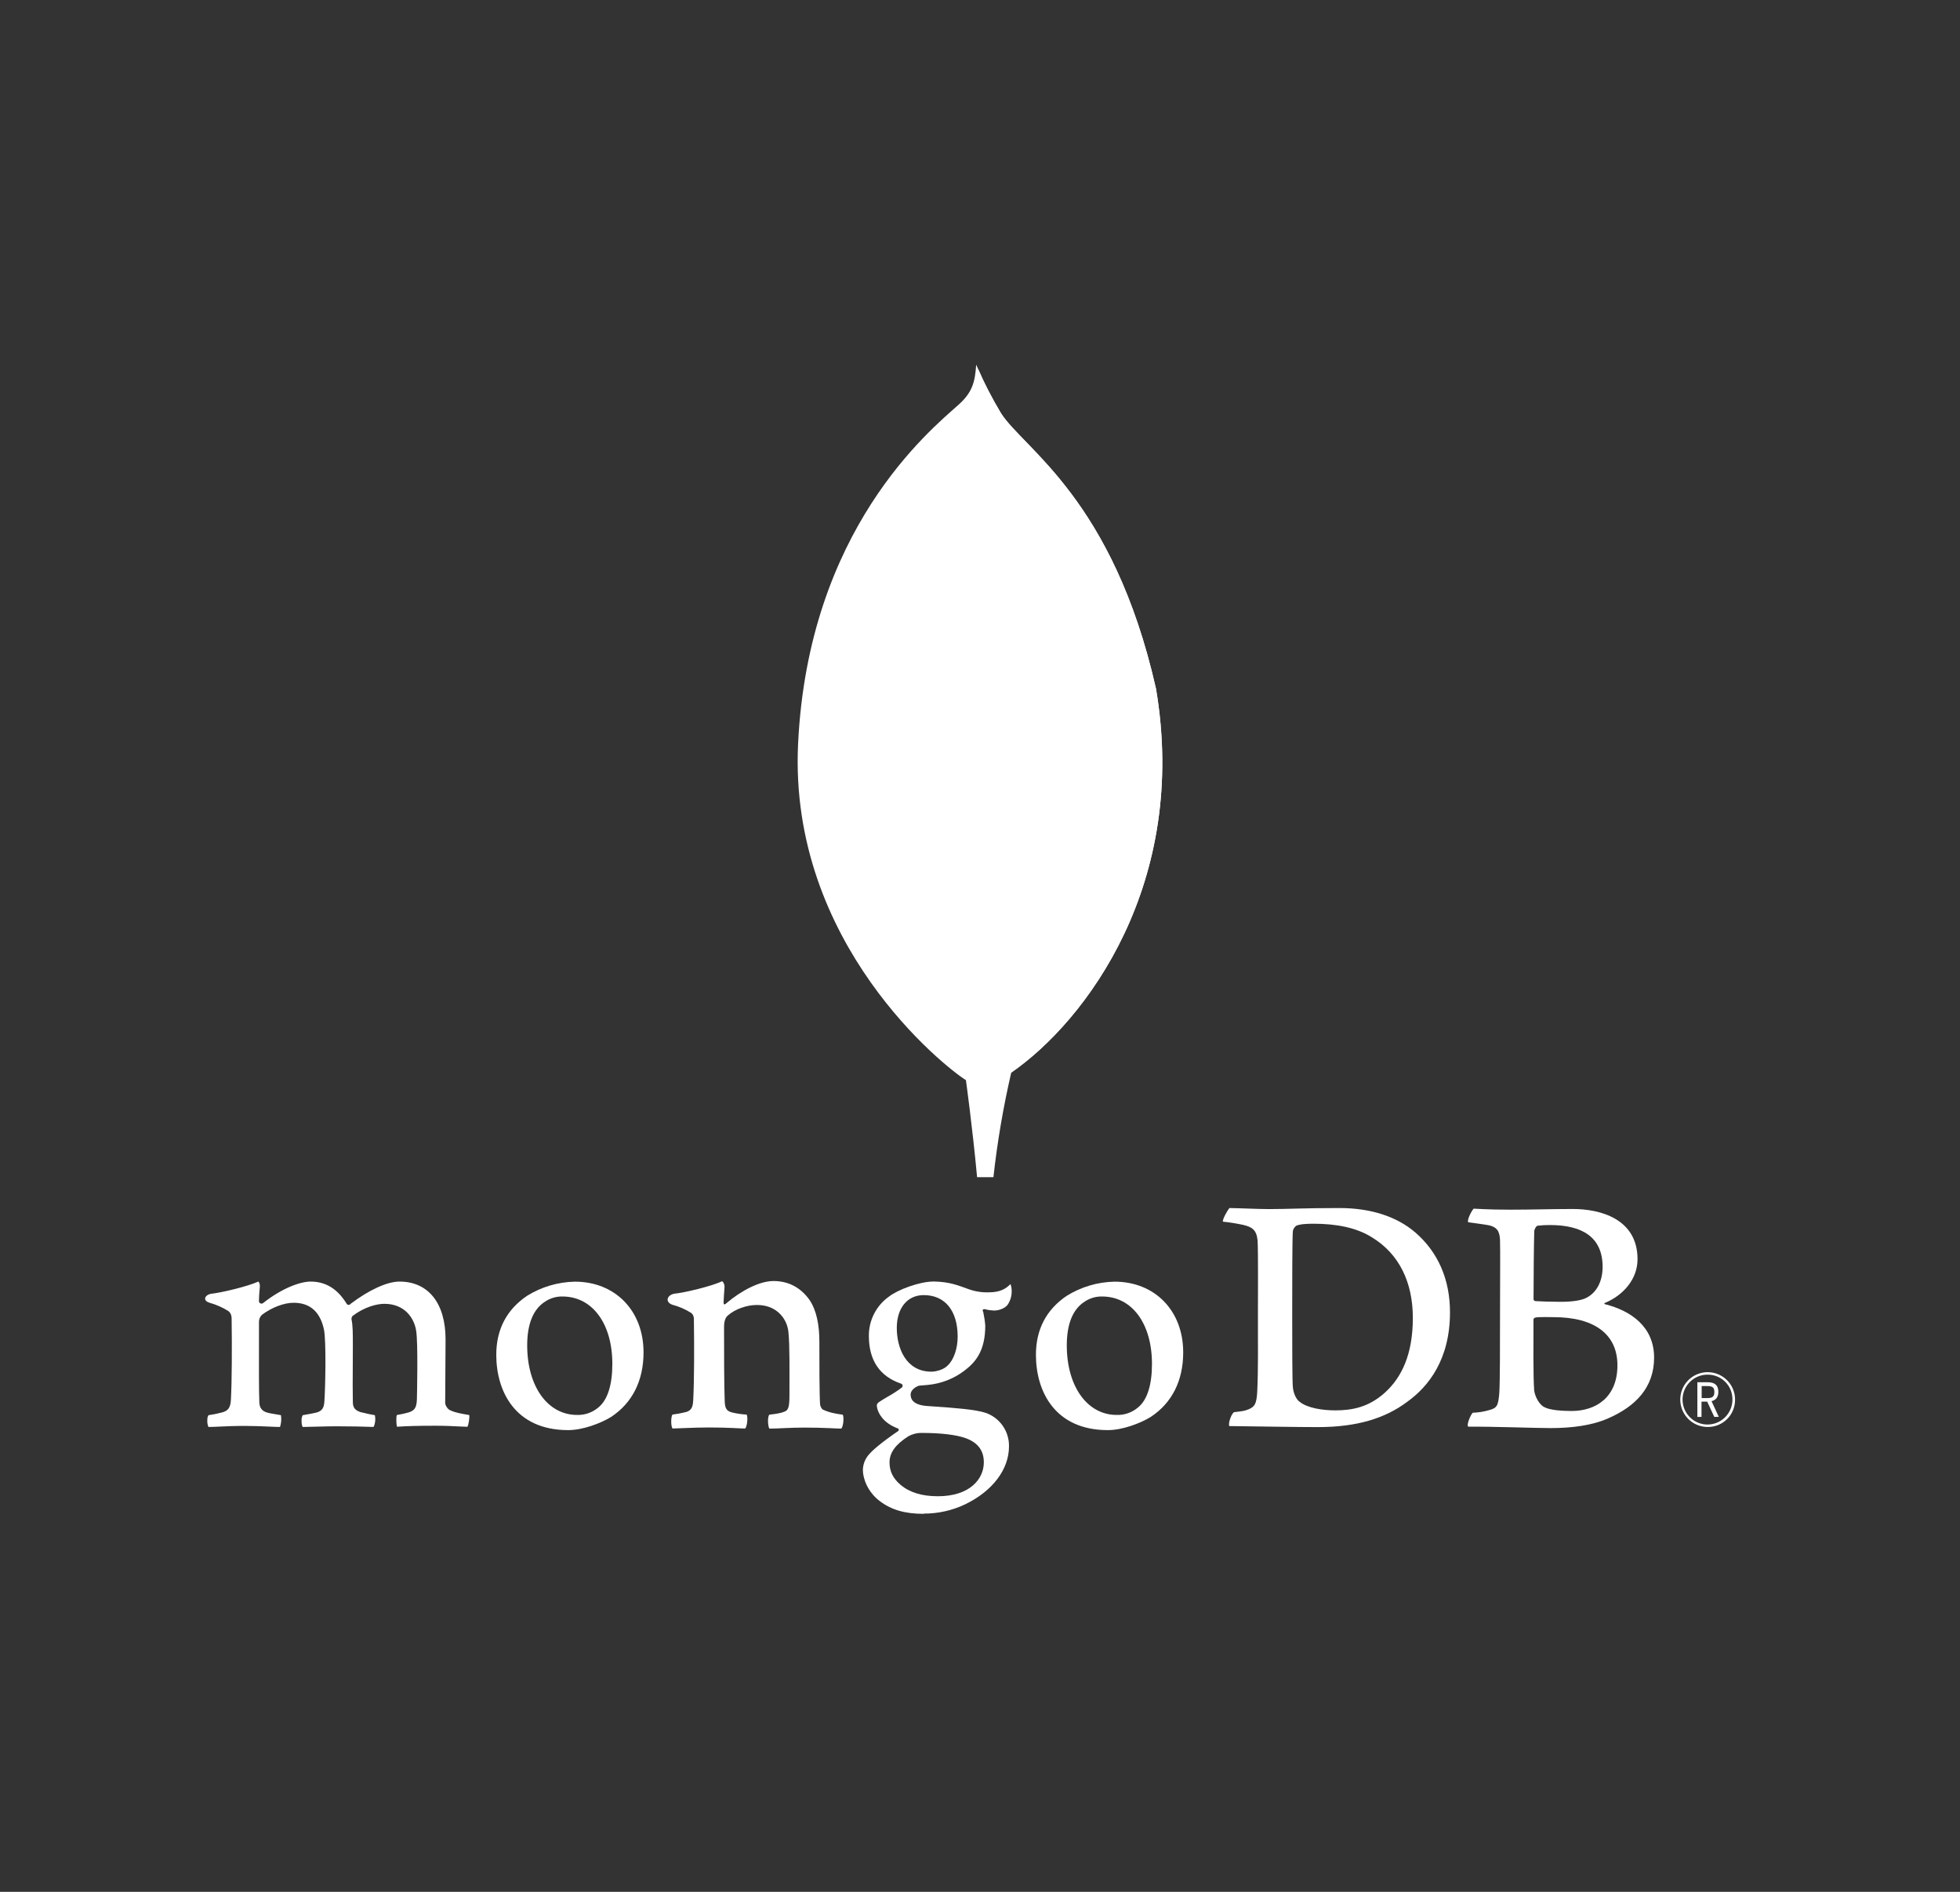 <svg width="86" height="83" viewBox="0 0 86 83" fill="none" xmlns="http://www.w3.org/2000/svg">
<rect x="0" y="0" width="86" height="83" fill="#333333" stroke="none"/>
<path d="M50.715 30.186C48.837 21.901 44.923 19.696 43.925 18.137C43.513 17.45 43.148 16.736 42.833 16C42.78 16.736 42.683 17.2 42.058 17.758C40.802 18.878 35.467 23.225 35.018 32.638C34.6 41.414 41.47 46.825 42.378 47.385C43.076 47.728 43.926 47.392 44.34 47.077C47.652 44.804 52.177 38.745 50.719 30.186" fill="white"/>
<path d="M43.117 42.711C42.944 44.884 42.821 46.146 42.382 47.387C42.382 47.387 42.67 49.455 42.872 51.646H43.589C43.759 50.103 44.02 48.572 44.37 47.06C43.443 46.603 43.153 44.617 43.117 42.711Z" fill="white"/>
<path d="M44.369 47.061C43.431 46.628 43.16 44.6 43.119 42.712C43.35 39.596 43.418 36.47 43.321 33.346C43.272 31.708 43.344 18.169 42.917 16.186C43.209 16.858 43.546 17.509 43.925 18.136C44.923 19.696 48.838 21.901 50.715 30.186C52.177 38.73 47.677 44.773 44.369 47.061Z" fill="white"/>
<path d="M74.928 62.605C74.691 62.605 74.459 62.535 74.262 62.404C74.065 62.272 73.911 62.086 73.819 61.867C73.728 61.648 73.703 61.407 73.748 61.175C73.793 60.942 73.906 60.728 74.072 60.559C74.239 60.39 74.451 60.275 74.683 60.226C74.915 60.178 75.157 60.2 75.376 60.288C75.596 60.376 75.785 60.528 75.919 60.723C76.053 60.919 76.127 61.15 76.13 61.386C76.134 61.546 76.106 61.705 76.047 61.854C75.989 62.003 75.901 62.138 75.788 62.252C75.676 62.366 75.542 62.456 75.394 62.516C75.246 62.577 75.088 62.607 74.928 62.605ZM74.928 60.31C74.711 60.308 74.499 60.371 74.319 60.49C74.138 60.61 73.996 60.78 73.912 60.98C73.828 61.179 73.805 61.399 73.847 61.612C73.888 61.824 73.991 62.02 74.144 62.174C74.296 62.328 74.491 62.433 74.703 62.476C74.915 62.519 75.135 62.498 75.336 62.416C75.536 62.334 75.707 62.194 75.828 62.014C75.949 61.835 76.014 61.623 76.015 61.407C76.017 61.263 75.991 61.12 75.938 60.986C75.885 60.852 75.805 60.731 75.703 60.629C75.602 60.526 75.481 60.445 75.348 60.391C75.215 60.336 75.072 60.308 74.928 60.31ZM75.218 62.163L74.908 61.494H74.658V62.163H74.476V60.642H74.924C75.258 60.642 75.397 60.787 75.397 61.067C75.397 61.29 75.292 61.429 75.097 61.472L75.417 62.161L75.218 62.163ZM74.665 61.337H74.928C75.141 61.337 75.222 61.265 75.222 61.071C75.222 60.876 75.145 60.81 74.905 60.81H74.665V61.337Z" fill="white"/>
<path d="M57.039 61.51C57.364 61.77 58.014 61.877 58.587 61.877C59.33 61.877 60.058 61.739 60.769 61.096C61.494 60.438 61.992 59.43 61.992 57.821C61.992 56.275 61.404 55.02 60.197 54.285C59.516 53.857 58.633 53.688 57.627 53.688C57.337 53.688 57.039 53.703 56.869 53.78C56.8 53.835 56.751 53.912 56.729 53.998C56.699 54.273 56.699 56.37 56.699 57.609C56.699 58.88 56.699 60.652 56.729 60.87C56.745 61.054 56.838 61.377 57.039 61.512M53.95 53C54.212 53 55.212 53.046 55.677 53.046C56.547 53.046 57.148 53 58.773 53C60.135 53 61.281 53.367 62.1 54.071C63.092 54.929 63.622 56.122 63.622 57.576C63.622 59.642 62.68 60.836 61.733 61.51C60.791 62.214 59.566 62.611 57.821 62.611C56.892 62.611 55.297 62.581 53.966 62.566H53.939C53.876 62.443 54.052 61.966 54.161 61.954C54.523 61.913 54.619 61.899 54.785 61.83C55.067 61.715 55.133 61.571 55.164 61.066C55.21 60.117 55.195 58.984 55.195 57.699C55.195 56.781 55.21 54.989 55.18 54.423C55.133 53.949 54.933 53.827 54.528 53.735C54.24 53.674 53.95 53.628 53.658 53.597C53.628 53.505 53.865 53.09 53.943 53" fill="white"/>
<path d="M67.458 53.777C67.397 53.792 67.319 53.946 67.319 54.022C67.303 54.573 67.288 56.011 67.288 57.006C67.292 57.025 67.301 57.042 67.315 57.056C67.329 57.07 67.346 57.079 67.365 57.083C67.566 57.098 68.062 57.114 68.48 57.114C69.068 57.114 69.409 57.037 69.594 56.945C70.09 56.7 70.319 56.164 70.319 55.583C70.319 54.251 69.39 53.746 68.012 53.746C67.826 53.744 67.64 53.754 67.455 53.777M70.969 59.899C70.969 58.552 69.978 57.787 68.167 57.787C68.09 57.787 67.515 57.772 67.378 57.802C67.331 57.817 67.285 57.848 67.285 57.879C67.285 58.843 67.269 60.389 67.316 61.001C67.347 61.261 67.534 61.628 67.765 61.736C68.012 61.873 68.57 61.904 68.957 61.904C70.024 61.904 70.969 61.307 70.969 59.899ZM64.662 53.027C64.801 53.027 65.213 53.072 66.266 53.072C67.256 53.072 68.061 53.042 69.019 53.042C70.211 53.042 71.851 53.471 71.851 55.246C71.851 56.115 71.232 56.823 70.427 57.16C70.381 57.175 70.381 57.205 70.427 57.22C71.573 57.51 72.578 58.215 72.578 59.562C72.578 60.879 71.758 61.705 70.566 62.225C69.842 62.547 68.941 62.654 68.031 62.654C67.334 62.654 65.468 62.581 64.43 62.593C64.322 62.547 64.53 62.057 64.622 61.98C64.86 61.973 65.096 61.936 65.324 61.87C65.695 61.779 65.74 61.66 65.786 61.108C65.817 60.634 65.817 58.935 65.817 57.725C65.817 56.072 65.833 54.956 65.817 54.404C65.802 53.976 65.647 53.838 65.353 53.761C65.121 53.715 64.734 53.669 64.425 53.624C64.347 53.547 64.585 53.088 64.662 53.027" fill="white"/>
<path d="M9.145 62.605C9.105 62.507 9.089 62.401 9.098 62.296C9.094 62.224 9.111 62.152 9.145 62.089C9.345 62.06 9.544 62.02 9.739 61.968C10.013 61.9 10.116 61.751 10.132 61.402C10.177 60.576 10.18 59.028 10.164 57.94V57.908C10.164 57.791 10.164 57.631 10.019 57.519C9.764 57.359 9.488 57.237 9.198 57.157C9.068 57.118 8.997 57.05 9 56.97C9.004 56.891 9.086 56.797 9.254 56.763C9.703 56.718 10.878 56.437 11.34 56.224C11.387 56.286 11.409 56.364 11.401 56.441C11.401 56.489 11.394 56.54 11.389 56.592C11.376 56.746 11.361 56.92 11.361 57.094C11.364 57.115 11.373 57.135 11.386 57.152C11.4 57.168 11.418 57.181 11.438 57.187C11.458 57.194 11.48 57.195 11.501 57.191C11.521 57.186 11.54 57.175 11.556 57.16C12.434 56.471 13.222 56.226 13.626 56.226C14.29 56.226 14.807 56.543 15.208 57.196C15.217 57.212 15.23 57.225 15.246 57.235C15.262 57.244 15.279 57.249 15.298 57.249C15.314 57.249 15.331 57.245 15.345 57.237C15.36 57.229 15.372 57.218 15.382 57.204C16.19 56.592 16.99 56.226 17.526 56.226C18.793 56.226 19.55 57.174 19.55 58.761C19.55 59.218 19.546 59.797 19.541 60.337C19.538 60.81 19.534 61.255 19.534 61.562C19.534 61.634 19.634 61.843 19.784 61.884C19.969 61.975 20.237 62.021 20.575 62.079H20.588C20.613 62.17 20.56 62.525 20.508 62.597C20.424 62.597 20.308 62.59 20.164 62.583C19.901 62.569 19.54 62.551 19.12 62.551C18.278 62.551 17.839 62.567 17.418 62.595C17.387 62.49 17.376 62.151 17.414 62.08C17.588 62.053 17.76 62.015 17.93 61.967C18.198 61.879 18.276 61.757 18.292 61.402C18.299 61.149 18.347 58.921 18.261 58.392C18.181 57.843 17.768 57.202 16.865 57.202C16.529 57.202 15.988 57.341 15.472 57.733C15.44 57.769 15.422 57.815 15.422 57.864V57.875C15.482 58.16 15.482 58.493 15.482 58.997C15.482 59.287 15.482 59.589 15.479 59.891C15.475 60.505 15.472 61.085 15.482 61.523C15.482 61.822 15.663 61.894 15.809 61.951C15.887 61.968 15.95 61.983 16.013 61.998C16.134 62.028 16.26 62.058 16.448 62.088C16.475 62.215 16.473 62.347 16.44 62.473C16.433 62.52 16.414 62.565 16.386 62.604C15.918 62.588 15.438 62.575 14.744 62.575C14.534 62.575 14.191 62.583 13.889 62.591C13.643 62.598 13.411 62.604 13.279 62.605C13.243 62.521 13.228 62.43 13.233 62.338C13.225 62.252 13.242 62.166 13.281 62.089L13.467 62.055C13.63 62.026 13.77 62.002 13.902 61.968C14.131 61.896 14.217 61.771 14.234 61.479C14.279 60.798 14.314 58.835 14.217 58.344C14.054 57.556 13.605 57.156 12.884 57.156C12.461 57.156 11.927 57.359 11.491 57.686C11.449 57.727 11.416 57.776 11.394 57.83C11.372 57.885 11.361 57.943 11.363 58.001C11.363 58.235 11.363 58.514 11.363 58.812C11.363 59.797 11.356 61.024 11.38 61.554C11.395 61.718 11.453 61.912 11.759 61.983C11.826 62.003 11.942 62.022 12.077 62.044C12.155 62.057 12.239 62.071 12.327 62.087C12.355 62.26 12.341 62.438 12.286 62.605C12.151 62.605 11.985 62.596 11.795 62.588C11.505 62.575 11.143 62.559 10.734 62.559C10.25 62.559 9.913 62.575 9.643 62.588C9.461 62.597 9.304 62.604 9.146 62.605" fill="white"/>
<path d="M24.682 56.881C24.421 56.875 24.164 56.947 23.943 57.089C23.406 57.415 23.132 58.068 23.132 59.027C23.132 60.823 24.031 62.077 25.319 62.077C25.664 62.088 26 61.969 26.262 61.743C26.657 61.42 26.868 60.761 26.868 59.838C26.868 58.069 25.989 56.881 24.681 56.881M24.929 62.743C22.603 62.743 21.775 61.036 21.775 59.44C21.775 58.325 22.231 57.454 23.13 56.849C23.759 56.459 24.482 56.245 25.223 56.23C26.997 56.23 28.237 57.506 28.237 59.334C28.237 60.576 27.742 61.557 26.805 62.17C26.355 62.445 25.574 62.743 24.929 62.743Z" fill="white"/>
<path d="M48.36 56.881C48.098 56.875 47.84 56.947 47.619 57.089C47.082 57.415 46.808 58.068 46.808 59.027C46.808 60.823 47.707 62.077 48.995 62.077C49.341 62.089 49.678 61.969 49.941 61.743C50.336 61.42 50.546 60.761 50.546 59.838C50.546 58.069 49.668 56.881 48.36 56.881ZM48.608 62.743C46.282 62.743 45.454 61.036 45.454 59.441C45.454 58.325 45.91 57.454 46.809 56.849C47.439 56.459 48.161 56.245 48.902 56.23C50.676 56.23 51.916 57.507 51.916 59.333C51.916 60.576 51.421 61.557 50.484 62.169C50.034 62.445 49.252 62.743 48.608 62.743Z" fill="white"/>
<path d="M40.529 56.82C39.813 56.82 39.349 57.386 39.349 58.261C39.349 59.137 39.748 60.179 40.87 60.179C41.063 60.179 41.412 60.093 41.586 59.903C41.846 59.663 42.02 59.167 42.02 58.644C42.02 57.502 41.464 56.82 40.533 56.82M40.44 62.865C40.238 62.863 40.038 62.913 39.861 63.01C39.293 63.372 39.03 63.734 39.03 64.156C39.03 64.55 39.183 64.863 39.512 65.141C39.91 65.479 40.448 65.644 41.154 65.644C42.545 65.644 43.168 64.896 43.168 64.156C43.168 63.64 42.909 63.294 42.377 63.098C41.967 62.948 41.281 62.866 40.442 62.866M40.535 66.416C39.7 66.416 39.099 66.24 38.585 65.844C38.085 65.459 37.861 64.886 37.861 64.491C37.866 64.236 37.963 63.992 38.135 63.803C38.279 63.637 38.617 63.328 39.395 62.793C39.407 62.788 39.418 62.779 39.425 62.768C39.432 62.757 39.436 62.744 39.436 62.731C39.436 62.716 39.431 62.702 39.422 62.691C39.413 62.679 39.401 62.671 39.387 62.667C38.745 62.422 38.552 62.015 38.493 61.798C38.493 61.79 38.493 61.778 38.487 61.764C38.469 61.678 38.451 61.597 38.568 61.514C38.658 61.45 38.801 61.365 38.955 61.274C39.172 61.154 39.38 61.019 39.577 60.869C39.588 60.858 39.596 60.844 39.6 60.829C39.605 60.814 39.606 60.798 39.603 60.783C39.601 60.768 39.595 60.753 39.586 60.74C39.577 60.727 39.565 60.717 39.551 60.71C38.602 60.391 38.124 59.686 38.124 58.608C38.121 58.273 38.199 57.941 38.352 57.642C38.504 57.342 38.727 57.084 39 56.889C39.382 56.587 40.341 56.224 40.962 56.224H40.998C41.636 56.239 41.996 56.373 42.495 56.557C42.778 56.66 43.079 56.708 43.38 56.698C43.908 56.698 44.139 56.531 44.338 56.336C44.37 56.423 44.387 56.516 44.389 56.61C44.401 56.832 44.34 57.053 44.216 57.239C44.108 57.388 43.854 57.497 43.621 57.497C43.597 57.497 43.574 57.497 43.549 57.493C43.427 57.485 43.305 57.465 43.187 57.433L43.127 57.454C43.108 57.482 43.121 57.512 43.136 57.551C43.14 57.559 43.143 57.567 43.145 57.575C43.187 57.769 43.216 57.965 43.231 58.162C43.231 59.289 42.787 59.779 42.306 60.143C41.842 60.492 41.291 60.705 40.712 60.76C40.7 60.76 40.64 60.765 40.527 60.776C40.455 60.782 40.36 60.791 40.347 60.791H40.333C40.228 60.82 39.956 60.95 39.956 61.191C39.956 61.391 40.079 61.639 40.668 61.684L41.049 61.711C41.826 61.765 42.796 61.833 43.253 61.987C43.556 62.093 43.817 62.293 44 62.556C44.183 62.82 44.278 63.135 44.272 63.456C44.272 64.466 43.553 65.417 42.35 65.998C41.782 66.269 41.161 66.408 40.532 66.406" fill="white"/>
<path d="M36.975 62.066C36.634 62.02 36.386 61.974 36.092 61.836C36.035 61.777 35.997 61.701 35.983 61.619C35.952 61.144 35.952 59.767 35.952 58.866C35.952 58.13 35.829 57.489 35.518 57.029C35.146 56.508 34.62 56.202 33.939 56.202C33.335 56.202 32.53 56.615 31.865 57.182C31.849 57.197 31.747 57.294 31.749 57.144C31.752 56.993 31.775 56.687 31.789 56.492C31.796 56.44 31.79 56.387 31.772 56.337C31.755 56.288 31.726 56.244 31.688 56.208C31.253 56.425 30.034 56.715 29.582 56.759C29.253 56.823 29.17 57.139 29.521 57.249H29.526C29.808 57.326 30.076 57.444 30.323 57.599C30.463 57.706 30.447 57.859 30.447 57.982C30.463 59.007 30.463 60.584 30.416 61.441C30.401 61.778 30.308 61.9 30.06 61.962L30.083 61.954C29.894 62.001 29.703 62.037 29.51 62.061C29.432 62.137 29.432 62.581 29.51 62.673C29.665 62.673 30.452 62.627 31.104 62.627C32.001 62.627 32.465 62.673 32.698 62.673C32.791 62.566 32.822 62.153 32.76 62.061C32.546 62.051 32.333 62.02 32.125 61.969C31.878 61.908 31.815 61.785 31.8 61.51C31.77 60.79 31.77 59.26 31.77 58.219C31.77 57.929 31.846 57.791 31.939 57.712C32.249 57.436 32.76 57.253 33.209 57.253C33.643 57.253 33.933 57.391 34.15 57.574C34.404 57.795 34.562 58.105 34.594 58.439C34.655 59.019 34.639 60.184 34.639 61.192C34.639 61.743 34.594 61.882 34.392 61.943C34.3 61.988 34.052 62.035 33.758 62.065C33.665 62.157 33.695 62.585 33.758 62.677C34.16 62.677 34.627 62.632 35.305 62.632C36.157 62.632 36.699 62.677 36.915 62.677C37.008 62.57 37.039 62.17 36.977 62.065" fill="white"/>
</svg>
